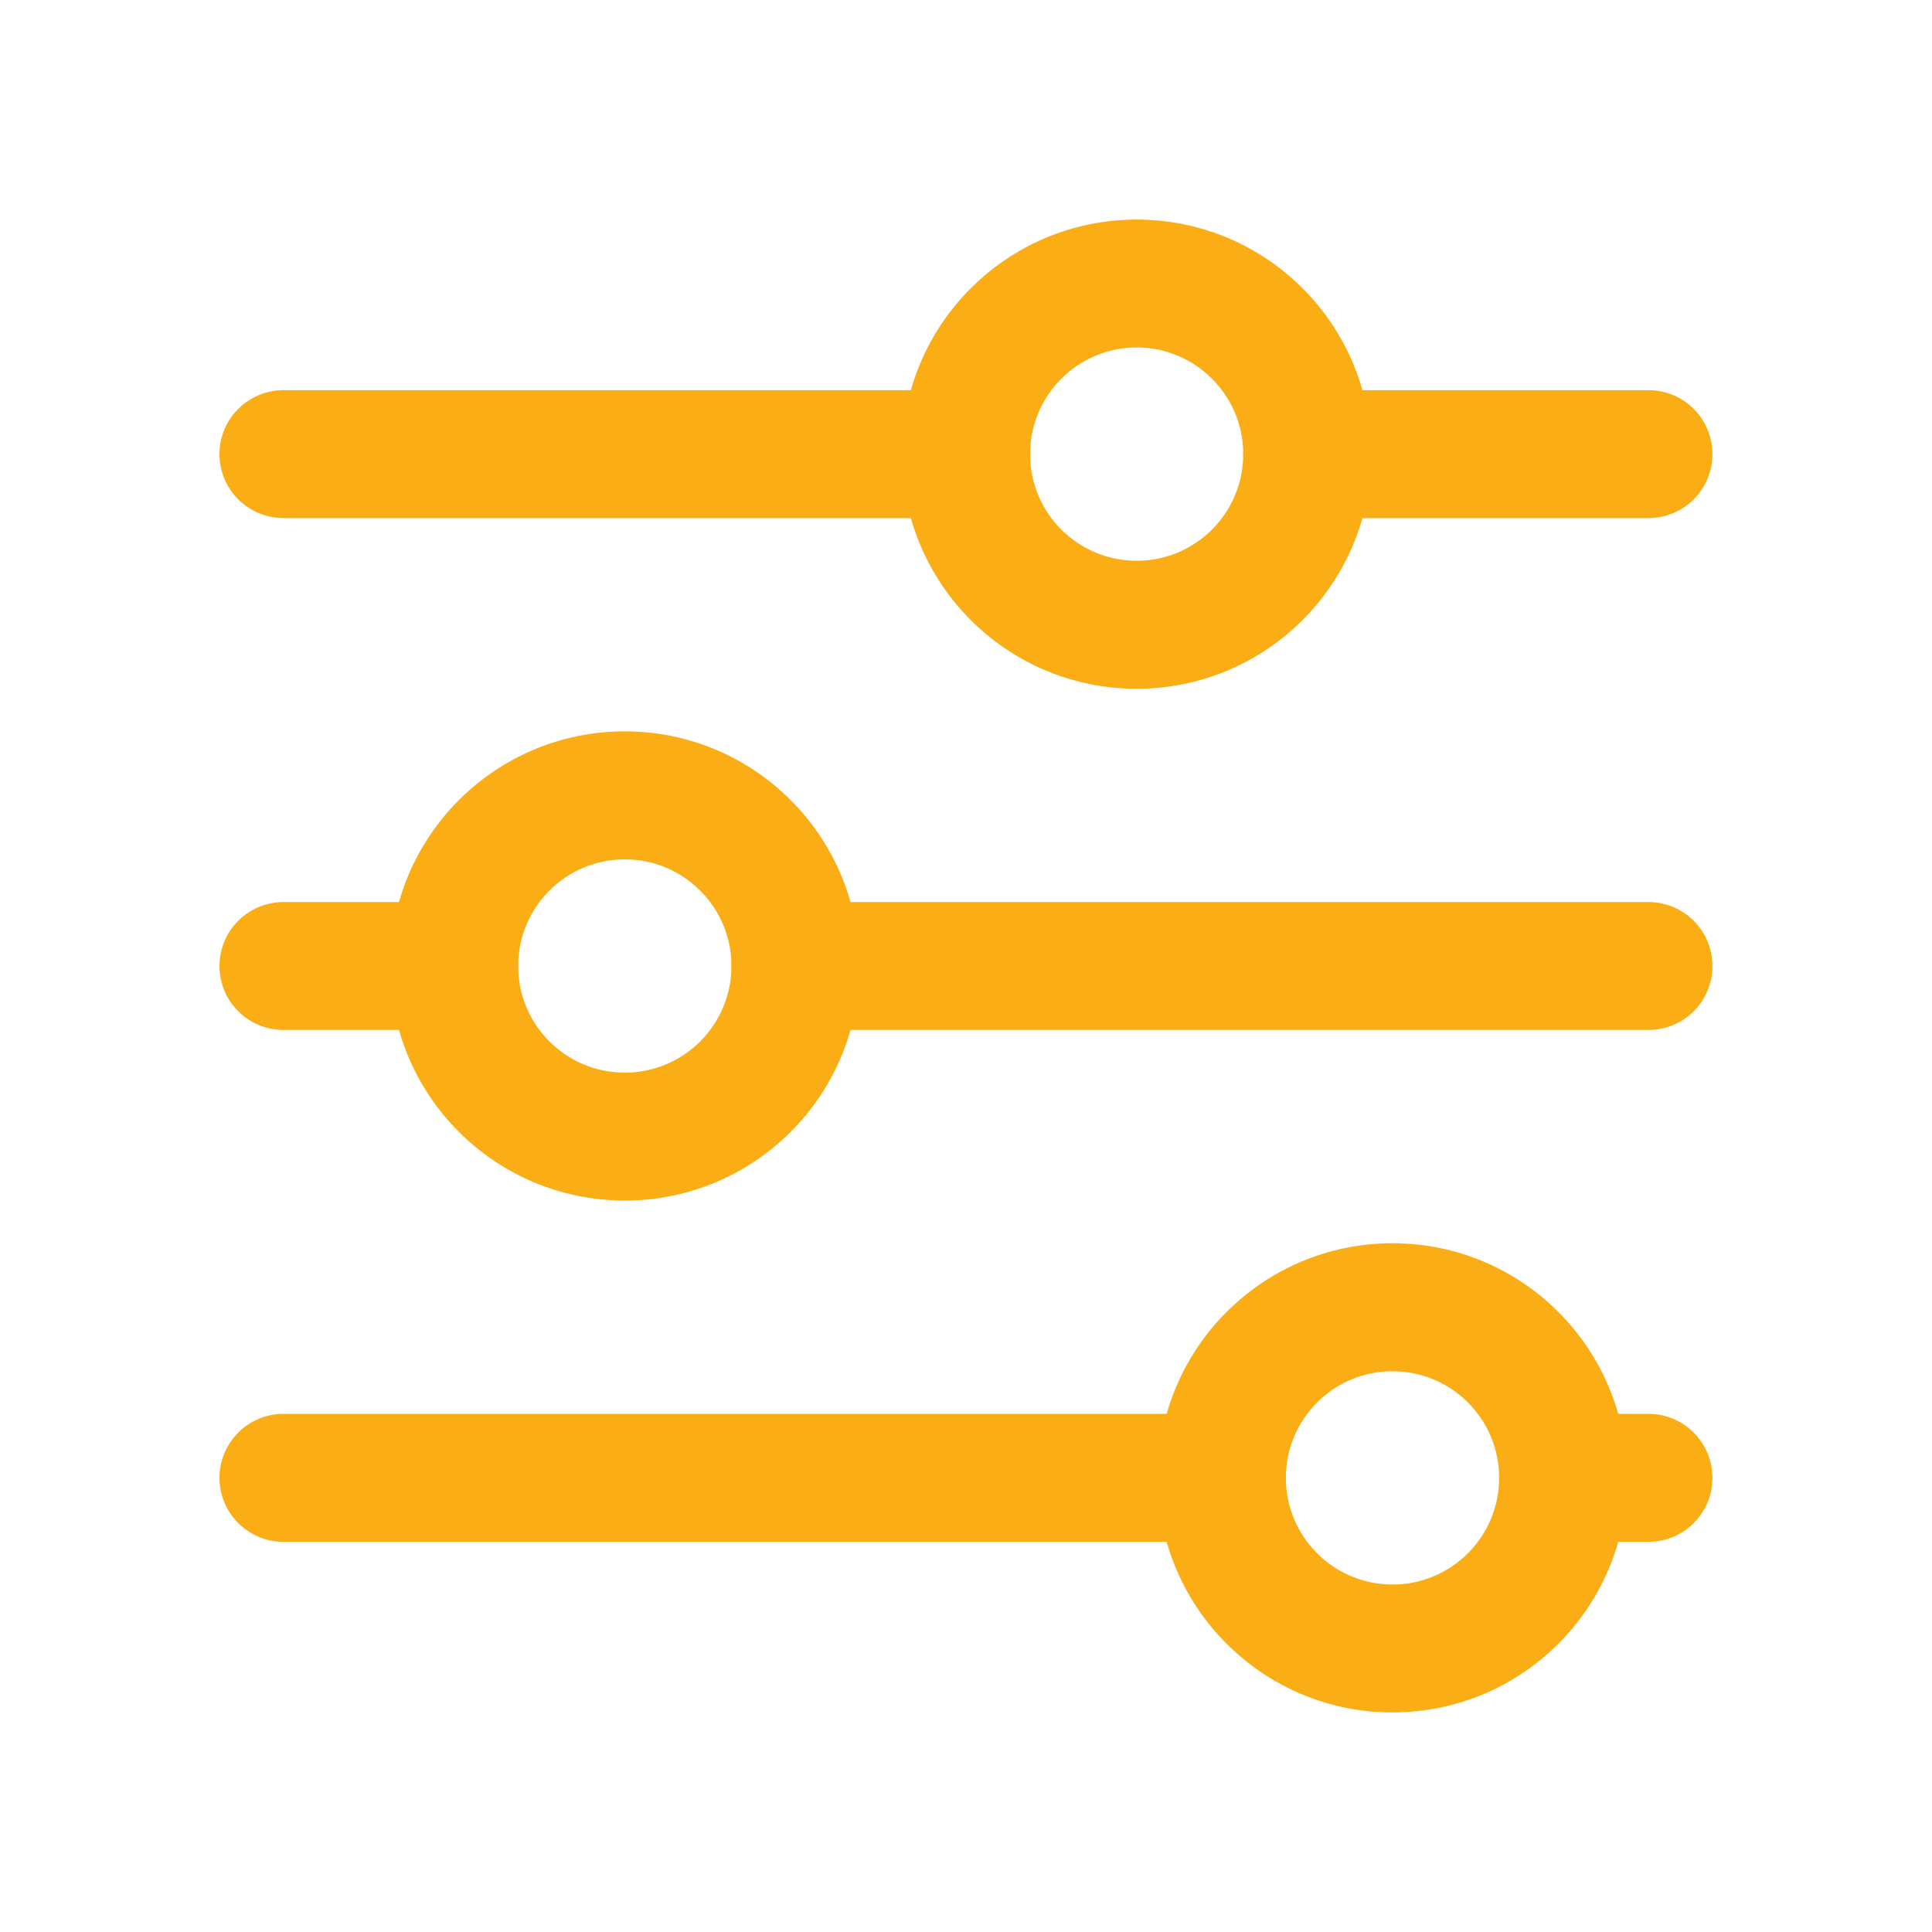 <svg width="20" height="20" viewBox="0 0 20 20" fill="none" xmlns="http://www.w3.org/2000/svg">
<path fill-rule="evenodd" clip-rule="evenodd" d="M11.767 3.597C11.157 3.597 10.663 4.092 10.663 4.701C10.663 5.311 11.157 5.805 11.767 5.805C12.376 5.805 12.87 5.311 12.87 4.701C12.87 4.092 12.376 3.597 11.767 3.597ZM9.338 4.701C9.338 3.36 10.425 2.273 11.767 2.273C13.108 2.273 14.195 3.36 14.195 4.701C14.195 6.043 13.108 7.13 11.767 7.13C10.425 7.13 9.338 6.043 9.338 4.701Z" fill="#FAAD14"/>
<path fill-rule="evenodd" clip-rule="evenodd" d="M2.272 4.701C2.272 4.335 2.569 4.039 2.935 4.039H10C10.366 4.039 10.662 4.335 10.662 4.701C10.662 5.067 10.366 5.363 10 5.363H2.935C2.569 5.363 2.272 5.067 2.272 4.701Z" fill="#FAAD14"/>
<path fill-rule="evenodd" clip-rule="evenodd" d="M12.87 4.701C12.87 4.335 13.167 4.039 13.533 4.039H17.065C17.431 4.039 17.727 4.335 17.727 4.701C17.727 5.067 17.431 5.363 17.065 5.363H13.533C13.167 5.363 12.87 5.067 12.87 4.701Z" fill="#FAAD14"/>
<path fill-rule="evenodd" clip-rule="evenodd" d="M6.468 8.896C5.858 8.896 5.364 9.39 5.364 10C5.364 10.61 5.858 11.104 6.468 11.104C7.077 11.104 7.572 10.61 7.572 10C7.572 9.39 7.077 8.896 6.468 8.896ZM4.039 10C4.039 8.659 5.126 7.571 6.468 7.571C7.809 7.571 8.896 8.659 8.896 10C8.896 11.341 7.809 12.428 6.468 12.428C5.126 12.428 4.039 11.341 4.039 10Z" fill="#FAAD14"/>
<path fill-rule="evenodd" clip-rule="evenodd" d="M2.272 10C2.272 9.634 2.569 9.338 2.935 9.338H4.701C5.067 9.338 5.363 9.634 5.363 10C5.363 10.366 5.067 10.662 4.701 10.662H2.935C2.569 10.662 2.272 10.366 2.272 10Z" fill="#FAAD14"/>
<path fill-rule="evenodd" clip-rule="evenodd" d="M7.571 10C7.571 9.634 7.868 9.338 8.234 9.338H17.065C17.431 9.338 17.727 9.634 17.727 10C17.727 10.366 17.431 10.662 17.065 10.662H8.234C7.868 10.662 7.571 10.366 7.571 10Z" fill="#FAAD14"/>
<path fill-rule="evenodd" clip-rule="evenodd" d="M14.415 14.195C13.805 14.195 13.311 14.689 13.311 15.299C13.311 15.908 13.805 16.403 14.415 16.403C15.025 16.403 15.519 15.908 15.519 15.299C15.519 14.689 15.025 14.195 14.415 14.195ZM11.986 15.299C11.986 13.957 13.074 12.87 14.415 12.87C15.756 12.87 16.843 13.957 16.843 15.299C16.843 16.64 15.756 17.727 14.415 17.727C13.074 17.727 11.986 16.64 11.986 15.299Z" fill="#FAAD14"/>
<path fill-rule="evenodd" clip-rule="evenodd" d="M2.272 15.299C2.272 14.933 2.569 14.636 2.935 14.636H12.649C13.015 14.636 13.311 14.933 13.311 15.299C13.311 15.664 13.015 15.961 12.649 15.961H2.935C2.569 15.961 2.272 15.664 2.272 15.299Z" fill="#FAAD14"/>
<path fill-rule="evenodd" clip-rule="evenodd" d="M15.52 15.299C15.52 14.933 15.816 14.636 16.182 14.636H17.065C17.431 14.636 17.727 14.933 17.727 15.299C17.727 15.664 17.431 15.961 17.065 15.961H16.182C15.816 15.961 15.52 15.664 15.52 15.299Z" fill="#FAAD14"/>
</svg>
